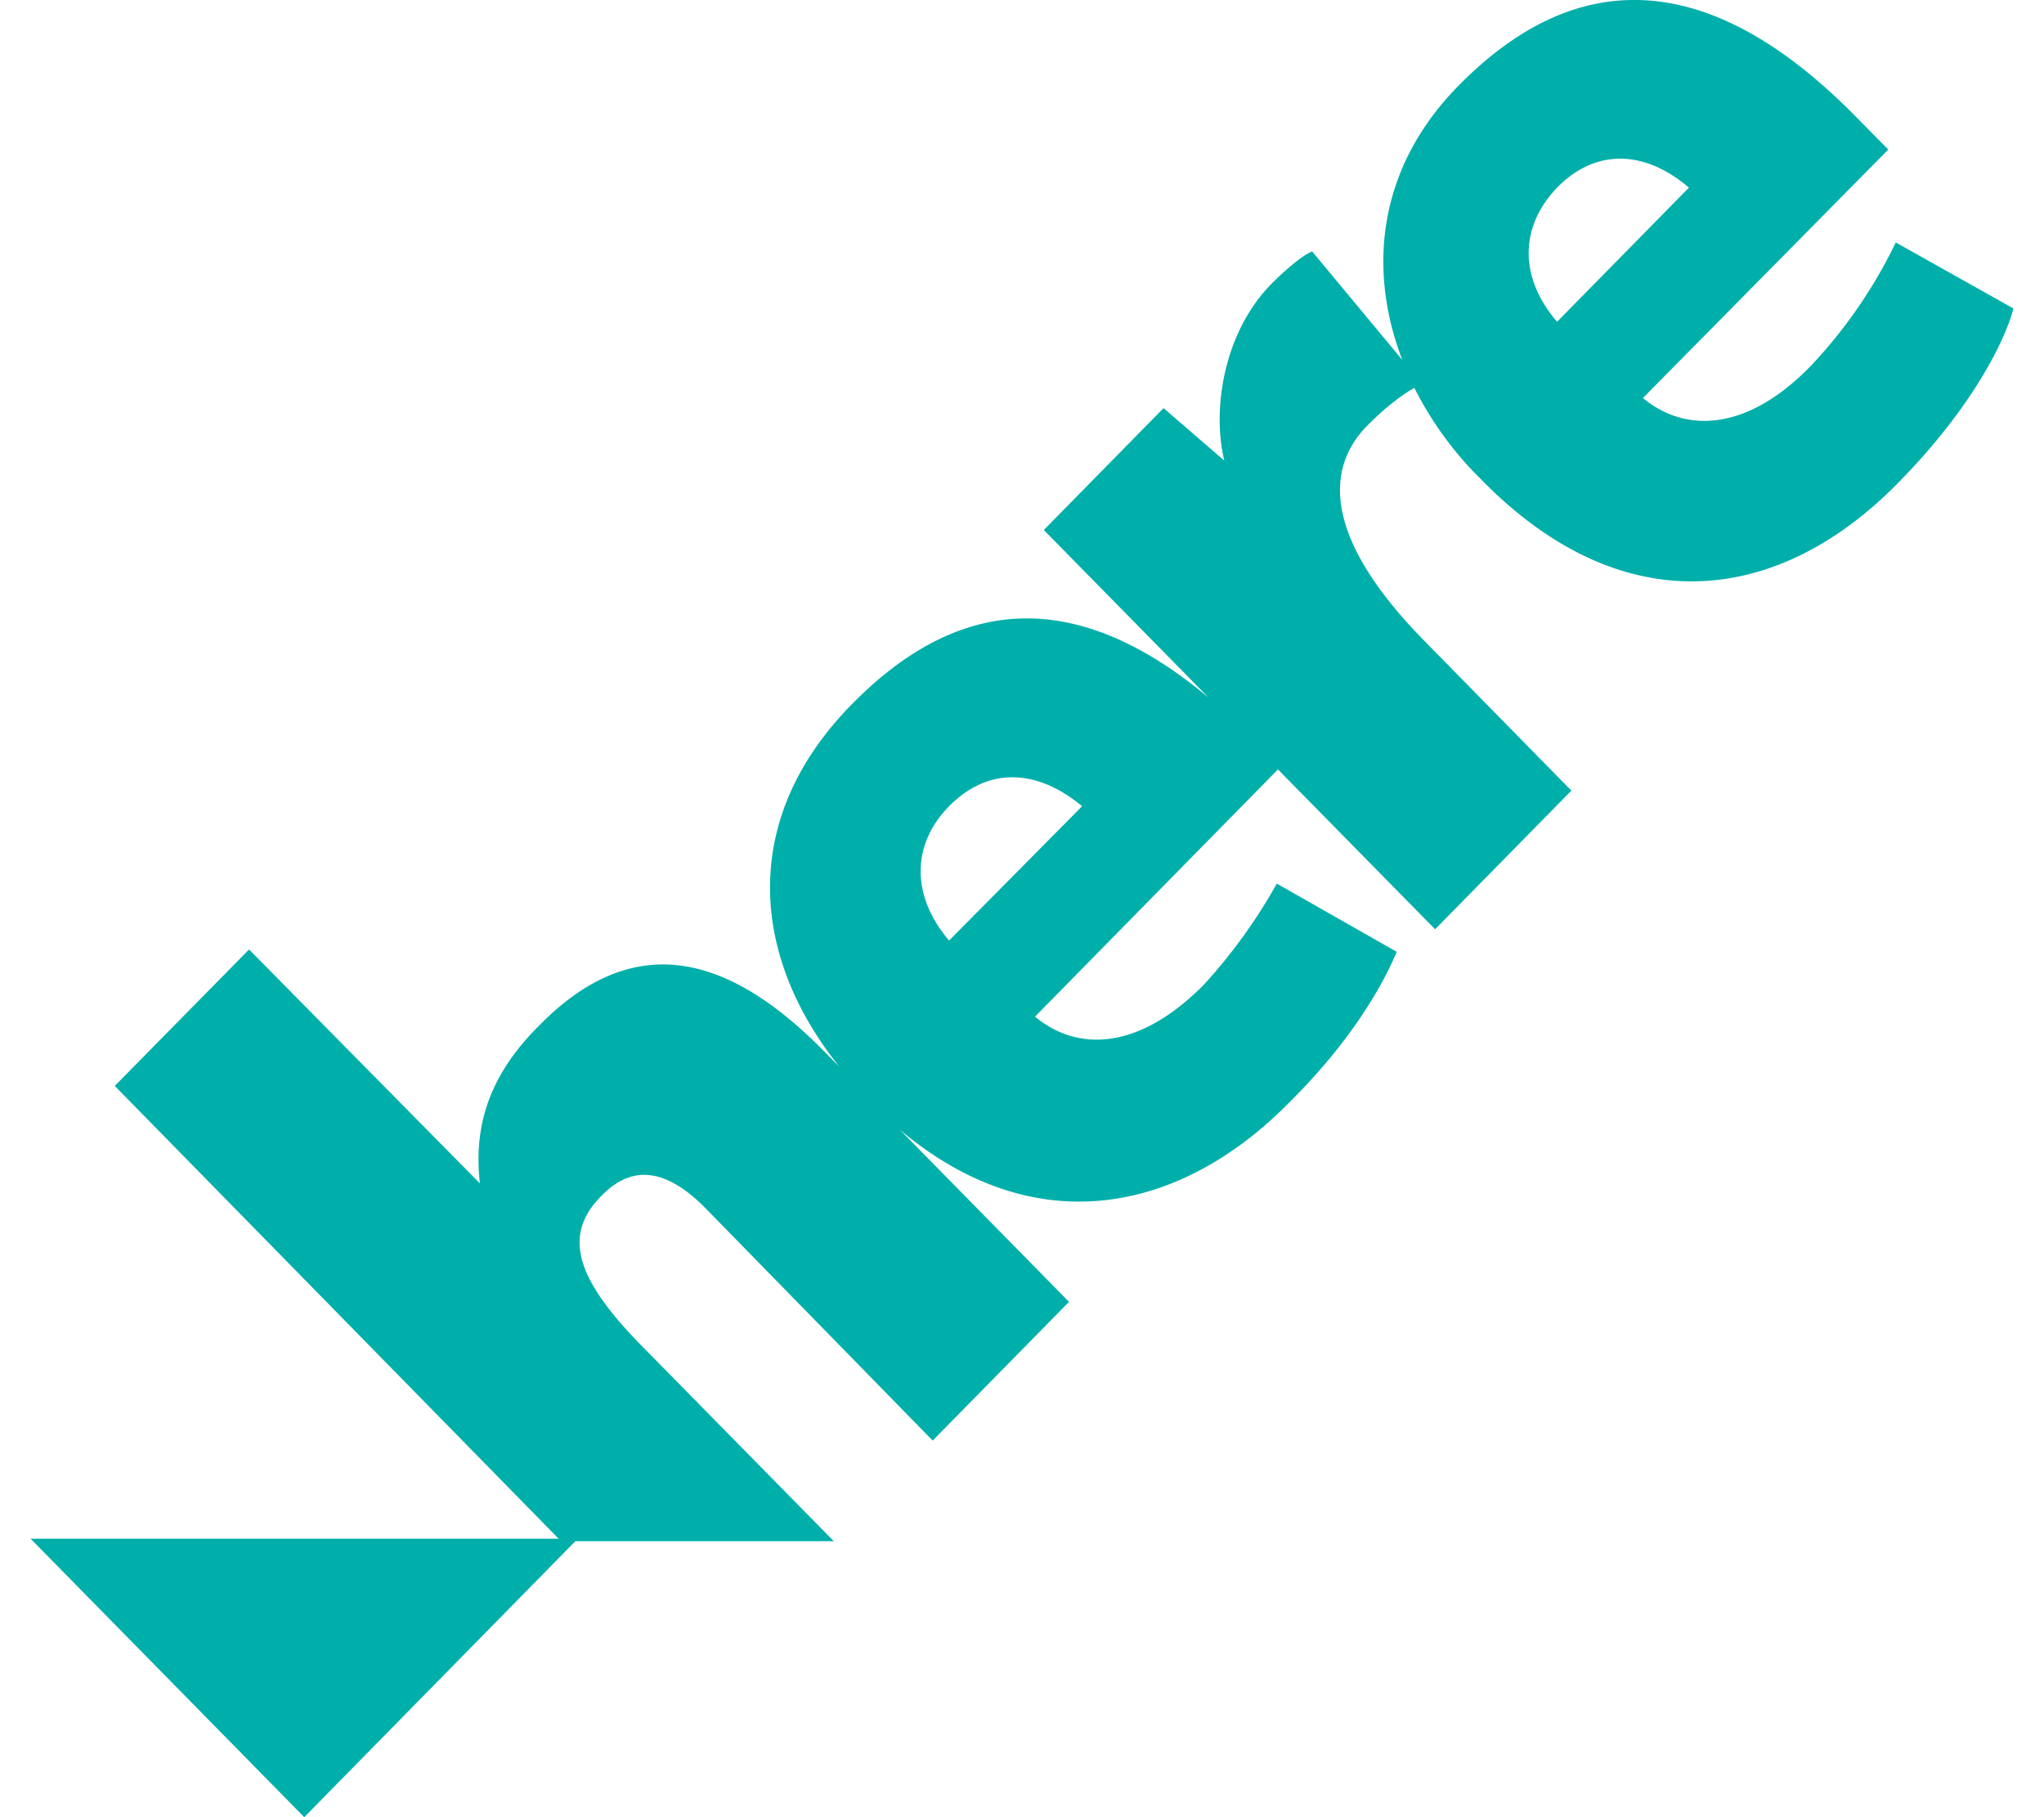 <svg fill="#00AFAA" role="img" viewBox="0 0 27 24" xmlns="http://www.w3.org/2000/svg"><title>HERE</title><path d="M21.456 0.003c-0.761 0.039-1.492 0.419-2.192 1.131-1.059 1.077-1.205 2.407-0.741 3.619l-1.19-1.432c-0.116 0.045-0.334 0.222-0.553 0.443-0.624 0.65-0.769 1.654-0.608 2.319l-0.802-0.693-1.582 1.61 2.178 2.215c-1.728-1.447-3.282-1.374-4.717 0.09-1.453 1.477-1.366 3.28-0.161 4.785l-0.203-0.206c-1.292-1.315-2.541-1.597-3.776-0.326-0.727 0.724-0.842 1.434-0.77 2.071l-3.049-3.089-1.774 1.802 5.863 5.98H0.404l3.615 3.678 3.581-3.645h3.414l-2.483-2.525c-0.871-0.873-1.134-1.478-0.597-2.025 0.393-0.414 0.844-0.401 1.395 0.162l2.991 3.059 1.801-1.832-2.236-2.275c1.771 1.493 3.703 1.124 5.17-0.383 0.77-0.768 1.19-1.479 1.395-1.965l-1.584-0.901a7.141 7.141 0 0 1-0.959 1.33c-0.872 0.886-1.684 0.886-2.235 0.427l3.209-3.265L18.957 12.273l1.8-1.831-1.945-1.981c-1.582-1.611-1.119-2.466-0.754-2.836 0.231-0.237 0.464-0.413 0.625-0.502a4.565 4.565 0 0 0 0.869 1.196c1.886 1.936 3.951 1.67 5.533 0.046 0.944-0.96 1.396-1.846 1.511-2.291l-1.554-0.872a6.441 6.441 0 0 1-1.117 1.625c-0.858 0.886-1.672 0.887-2.223 0.43l3.241-3.282-0.408-0.413C23.464 0.465 22.436-0.047 21.457 0.003z m-0.06 2.093c0.298-0.002 0.609 0.123 0.914 0.382l-1.742 1.772c-0.493-0.575-0.507-1.24 0-1.772 0.247-0.251 0.529-0.381 0.828-0.382z m-8.029 8.17c0.3-0.002 0.615 0.123 0.927 0.382l-1.757 1.774c-0.493-0.576-0.509-1.256 0-1.774 0.248-0.251 0.53-0.381 0.83-0.382z"/></svg>